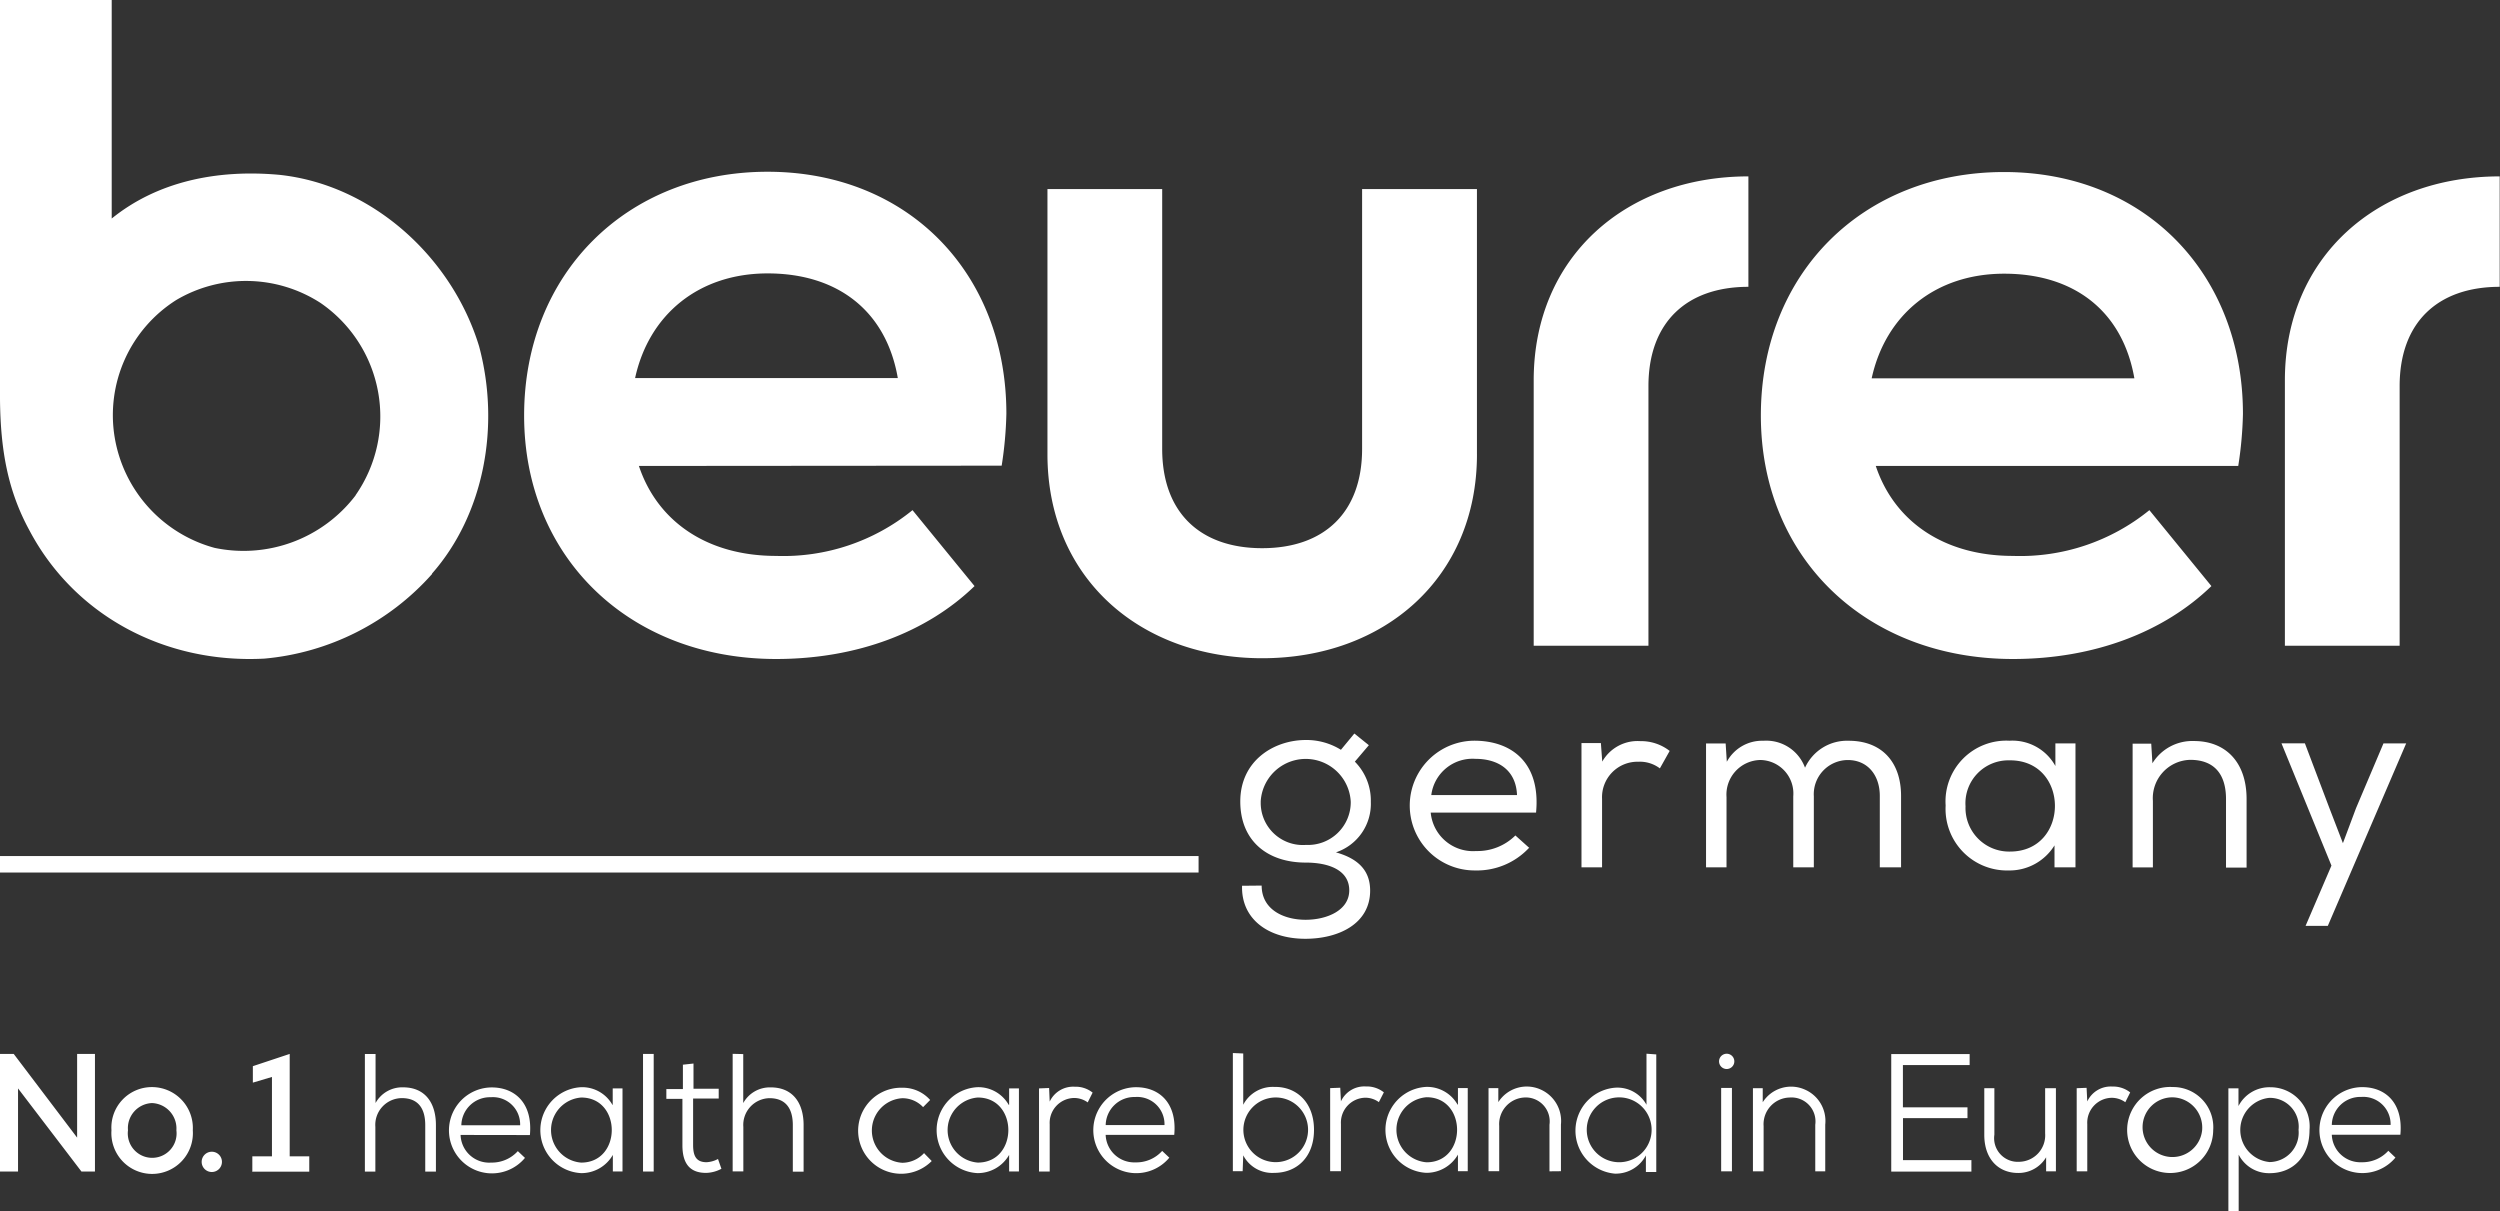 <svg id="Ebene_2" data-name="Ebene 2" xmlns="http://www.w3.org/2000/svg" xmlns:xlink="http://www.w3.org/1999/xlink" width="226.101" height="109.541" viewBox="0 0 226.101 109.541">
  <rect x="0" y="0" width="226.101" height="109.541" fill="#333333" stroke="none"/>
  <defs>
    <clipPath id="clip-path">
      <rect id="Rectangle_6180" data-name="Rectangle 6180" width="226.101" height="109.541" fill="none"/>
    </clipPath>
  </defs>
  <g id="Ebene_1" data-name="Ebene 1" transform="translate(0)">
    <path id="Path_38488" data-name="Path 38488" d="M126.73,88.624c-.089,3,2.349,4.795,5.725,4.795,2.978,0,5.858-1.338,5.858-4.36,0-1.648-.886-2.836-3.093-3.456a4.626,4.626,0,0,0,3.155-4.564A5,5,0,0,0,136.93,77.4l1.267-1.489-1.312-1.055-1.214,1.471a5.92,5.92,0,0,0-3.173-.886c-2.88,0-5.929,1.861-5.929,5.557,0,3.545,2.428,5.53,5.929,5.53,2.092,0,3.926.691,3.926,2.508S134.4,91.7,132.472,91.7s-3.97-.886-3.97-3.093Zm1.684-7.586a4.077,4.077,0,0,1,8.145,0,3.864,3.864,0,0,1-4.041,3.891,3.811,3.811,0,0,1-4.1-3.917M152.706,85.2l-1.258-1.126a4.865,4.865,0,0,1-3.545,1.409,3.846,3.846,0,0,1-4.112-3.474h9.527c.434-4.476-2.162-6.505-5.6-6.505a5.867,5.867,0,1,0,.089,11.734,6.434,6.434,0,0,0,4.848-2.012Zm-8.863-4.777a3.758,3.758,0,0,1,3.97-3.279c2.207,0,3.7,1.117,3.784,3.279ZM159.2,75.72h-1.773V86.957h1.861v-6.2a3.208,3.208,0,0,1,3.288-3.35,3,3,0,0,1,1.941.6l.886-1.578a4.2,4.2,0,0,0-2.659-.886,3.669,3.669,0,0,0-3.439,1.852l-.124-1.684h0Zm9.492,0V86.957h1.852V80.6a3.128,3.128,0,0,1,3.049-3.35,3.031,3.031,0,0,1,2.987,3.288v6.416h1.861V80.541a3.093,3.093,0,0,1,3.066-3.288c1.835,0,2.9,1.409,2.9,3.244v6.461h1.923V80.5c0-3.093-1.772-4.99-4.733-4.99a4.174,4.174,0,0,0-3.953,2.437,3.731,3.731,0,0,0-3.767-2.437,3.625,3.625,0,0,0-3.306,1.9l-.106-1.657h-1.773Zm33.412,11.238V75.746h-1.817v2.047a4.431,4.431,0,0,0-4.148-2.287,5.495,5.495,0,0,0-5.778,5.858,5.566,5.566,0,0,0,5.716,5.876,4.777,4.777,0,0,0,4.13-2.269v1.985Zm-5.92-9.678c5.424,0,5.406,8.251,0,8.251a3.944,3.944,0,0,1-4.024-4.1,3.882,3.882,0,0,1,4.024-4.148m11.087,9.678h1.835V80.949a3.465,3.465,0,0,1,3.377-3.713c2.154,0,3.235,1.276,3.235,3.545v6.2h1.861v-6.2c0-3.385-1.941-5.247-4.75-5.247a4.236,4.236,0,0,0-3.767,2.012l-.106-1.773h-1.684ZM231.99,75.746h-2.03L227.479,81.6l-1.188,3.173-1.232-3.2-2.207-5.832h-2.118l4.52,11.06-2.34,5.45h2.012l7.09-16.511Z" transform="translate(-14.397 -8.515)" fill="#fff"/>
    <g id="Group_4604" data-name="Group 4604" clip-path="url(#clip-path)">
      <path id="Path_38491" data-name="Path 38491" d="M0,0H108.4" transform="translate(0 78.167)" fill="none" stroke="#fff" stroke-width="1.49"/>
    </g>
    <path id="Path_38489" data-name="Path 38489" d="M1.241,107.54H0v10.635H1.631v-7.515l5.734,7.515H8.588V107.54H6.975v7.569Zm12.5,3a3.66,3.66,0,0,0-3.66,3.908,3.687,3.687,0,1,0,7.356,0,3.7,3.7,0,0,0-3.7-3.908m0,1.445a2.3,2.3,0,0,1,2.216,2.464,2.207,2.207,0,1,1-4.378,0,2.269,2.269,0,0,1,2.18-2.464m4.484,5.318a.917.917,0,1,0,.917-.917.917.917,0,0,0-.917.917m4.546.886H27.97V116.8H26.2V107.54l-3.332,1.108v1.489l1.728-.514V116.8H22.821v1.418ZM33,107.549v10.635h.948v-4.041a2.419,2.419,0,0,1,2.393-2.606c1.436,0,2.118.886,2.118,2.437v4.21h.966v-4.21c0-2.012-.984-3.412-2.969-3.412a2.747,2.747,0,0,0-2.49,1.418v-4.431Zm14.924,7.329c.275-2.951-1.436-4.351-3.545-4.307a3.887,3.887,0,1,0,3.1,6.372l-.647-.612a3.164,3.164,0,0,1-2.411,1.037,2.588,2.588,0,0,1-2.765-2.5Zm-6.2-.886a2.588,2.588,0,0,1,2.659-2.535,2.464,2.464,0,0,1,2.659,2.535Zm13.666-1.843a3.146,3.146,0,0,0-2.827-1.6,3.891,3.891,0,0,0,0,7.772,3.27,3.27,0,0,0,2.863-1.648v1.5H56.3v-7.515h-.886v1.489Zm-2.827-.665c3.687,0,3.687,5.885,0,5.885a2.951,2.951,0,0,1,0-5.885m5.592,6.691h.966V107.54h-.966Zm3.607-9.625v2.171H60.265v.886h1.453V115.8c0,1.569.6,2.508,2.154,2.5a3.1,3.1,0,0,0,1.374-.372l-.31-.886a2.446,2.446,0,0,1-1.037.292c-.966,0-1.214-.612-1.214-1.569v-4.192H65v-.886H62.72v-2.278l-.966.106Zm4.5-1.019v10.635h.966v-4.024a2.419,2.419,0,0,1,2.357-2.6c1.436,0,2.118.886,2.118,2.437v4.21h.975v-4.21c0-2.012-.984-3.412-2.969-3.412a2.747,2.747,0,0,0-2.49,1.418v-4.431ZM83.582,116.5a2.712,2.712,0,0,1-1.976.886,2.925,2.925,0,0,1,0-5.84,2.561,2.561,0,0,1,1.879.807l.638-.647a3.3,3.3,0,0,0-2.517-1.108,3.891,3.891,0,1,0,2.659,6.629l-.665-.682Zm7.648-4.352a3.164,3.164,0,0,0-2.827-1.6,3.891,3.891,0,0,0,0,7.772,3.27,3.27,0,0,0,2.863-1.648v1.5h.886v-7.515h-.886v1.489Zm-2.8-.665c3.687,0,3.687,5.885,0,5.885a2.951,2.951,0,0,1,0-5.885m5.539-.824v7.515h.966V113.9a2.251,2.251,0,0,1,2.207-2.375,2.109,2.109,0,0,1,1.232.4l.443-.886a2.455,2.455,0,0,0-1.613-.532,2.34,2.34,0,0,0-2.269,1.347l-.053-1.232Zm12.23,4.2c.275-2.951-1.427-4.351-3.545-4.307a3.887,3.887,0,1,0,3.1,6.372l-.647-.612a3.137,3.137,0,0,1-2.411,1.037,2.588,2.588,0,0,1-2.7-2.49Zm-6.2-.886a2.588,2.588,0,0,1,2.659-2.535,2.464,2.464,0,0,1,2.659,2.535Zm15.217-2.49a2.925,2.925,0,1,1-2.764,2.92,2.934,2.934,0,0,1,2.764-2.92M111.5,107.46v10.688h.886l.053-1.436a2.951,2.951,0,0,0,2.8,1.586c2.021,0,3.6-1.4,3.6-3.891s-1.586-3.926-3.6-3.882a3,3,0,0,0-2.8,1.613V107.5Zm8.8,3.173v7.515h.975v-4.272a2.251,2.251,0,0,1,2.207-2.375,2.083,2.083,0,0,1,1.223.4l.452-.886a2.482,2.482,0,0,0-1.622-.532,2.331,2.331,0,0,0-2.26,1.347l-.062-1.232Zm11.521,1.489a3.164,3.164,0,0,0-2.827-1.6,3.891,3.891,0,0,0,0,7.772,3.279,3.279,0,0,0,2.863-1.648v1.5h.886v-7.515h-.886v1.489Zm-2.8-.665c3.678,0,3.678,5.885,0,5.885a2.951,2.951,0,0,1,0-5.885m12.151,6.691v-4.227a3.111,3.111,0,0,0-1.905-3.191,3.049,3.049,0,0,0-3.758,1.17v-1.267h-.886v7.515h.966v-4.094a2.411,2.411,0,0,1,2.224-2.57,2.166,2.166,0,0,1,2.322,2.464v4.21Zm4.99-6.665a2.933,2.933,0,1,1-2.655,2.92,2.925,2.925,0,0,1,2.655-2.92m2.747-3.962v4.617a3,3,0,0,0-2.854-1.542,3.9,3.9,0,0,0,0,7.772,3.084,3.084,0,0,0,2.8-1.648v1.5h.939V107.584Zm6.753,10.635h.975v-7.542h-.975Zm-.186-9.864a.691.691,0,1,0,.319-.663.691.691,0,0,0-.319.663m9.6,9.864V113.93a3.093,3.093,0,0,0-1.905-3.191,3.04,3.04,0,0,0-3.749,1.17v-1.267h-.886v7.515h.966v-4.094a2.411,2.411,0,0,1,2.34-2.579,2.171,2.171,0,0,1,2.331,2.464v4.21Zm13.232-1.01h-6.2v-3.8h5.832v-.975H172.1v-3.82h6.035v-1h-7.09v10.635h7.25v-1.01Zm1.152-6.505v4.227c0,2.109,1.214,3.439,3.066,3.439a2.907,2.907,0,0,0,2.526-1.418v1.267h.886v-7.515h-.975v4.094a2.393,2.393,0,0,1-2.34,2.561,2.138,2.138,0,0,1-2.251-2.446v-4.21Zm8.357,0v7.515h.957v-4.272a2.251,2.251,0,0,1,2.207-2.375,2.109,2.109,0,0,1,1.232.4l.443-.886a2.473,2.473,0,0,0-1.613-.532,2.34,2.34,0,0,0-2.269,1.347l-.062-1.232Zm8.685-.106a3.891,3.891,0,1,0,3.66,3.908,3.634,3.634,0,0,0-3.66-3.908m0,.931a2.739,2.739,0,0,1,2.659,2.978,2.7,2.7,0,1,1-2.738-2.978m8.8,5.849a2.916,2.916,0,0,1,0-5.8,2.606,2.606,0,0,1,2.659,2.889,2.659,2.659,0,0,1-2.659,2.916m-2.756,4.431v-5.1a3.075,3.075,0,0,0,2.8,1.675c2.083,0,3.607-1.462,3.607-3.908a3.545,3.545,0,0,0-3.545-3.864,3.146,3.146,0,0,0-2.88,1.7v-1.6h-.913v11.114Zm14.623-6.9c.275-2.951-1.427-4.351-3.545-4.307a3.887,3.887,0,1,0,3.1,6.372L216,116.3a3.164,3.164,0,0,1-2.411,1.037,2.588,2.588,0,0,1-2.7-2.49Zm-6.2-.886a2.579,2.579,0,0,1,2.659-2.535,2.473,2.473,0,0,1,2.659,2.535Z" transform="translate(0 -12.223)" fill="#fff"/>
    <path id="Path_38490" data-name="Path 38490" d="M32.162,44.8a12.735,12.735,0,0,1-12.753,4.75,12.478,12.478,0,0,1-9.04-10.015,12.319,12.319,0,0,1,5.583-12.408,12.408,12.408,0,0,1,13.028.266,12.452,12.452,0,0,1,3.182,17.388m6.913,7.09c4.679-5.318,6.2-13.294,4.254-20.552C40.883,23.273,33.678,16.7,25.258,15.811c-5.672-.514-11.034.62-15.155,3.953V0H0V36.106c.044,4.662.727,8.313,2.659,11.858,4.068,7.7,12.257,12.088,21.27,11.6a23.043,23.043,0,0,0,15.146-7.648M81.2,34.192H57.438c1.267-5.8,5.814-9.465,11.982-9.465,6.381,0,10.733,3.43,11.778,9.465m9.394,7.923a34.849,34.849,0,0,0,.425-4.7c0-12.691-8.863-21.882-21.6-21.882s-22.015,9.217-22.015,22.05S56.942,59.6,70.191,59.6c7.365,0,13.675-2.455,17.947-6.594l-5.61-6.868a18.514,18.514,0,0,1-12.337,4.139c-6.2,0-10.724-3.084-12.408-8.136Zm42.983-1.055V17.1H123.189V40.6c0,5.752-3.43,8.978-9.04,8.978s-9.04-3.226-9.04-8.978V17.1H94.732V41.087c0,11.22,8.419,18.443,19.427,18.443s19.418-7.241,19.418-18.443m24.549-15.146V15.953c-11.007,0-19.418,7.223-19.418,18.443V58.4h10.378V34.918c0-5.752,3.439-8.978,9.04-8.978m34.936,8.278H169.274c1.267-5.8,5.814-9.465,11.982-9.465,6.381,0,10.724,3.43,11.778,9.465m9.394,7.923a34.846,34.846,0,0,0,.425-4.7c0-12.691-8.863-21.882-21.6-21.882s-22,9.12-22,22.023S168.8,59.6,182.054,59.6c7.365,0,13.675-2.455,17.947-6.594l-5.61-6.868a18.514,18.514,0,0,1-12.337,4.139c-6.2,0-10.724-3.084-12.408-8.136Zm23.645-16.2V15.953c-11.007,0-19.427,7.223-19.427,18.443V58.4h10.378V34.918c0-5.752,3.439-8.978,9.049-8.978" fill="#fff"/>
  </g>
</svg>
